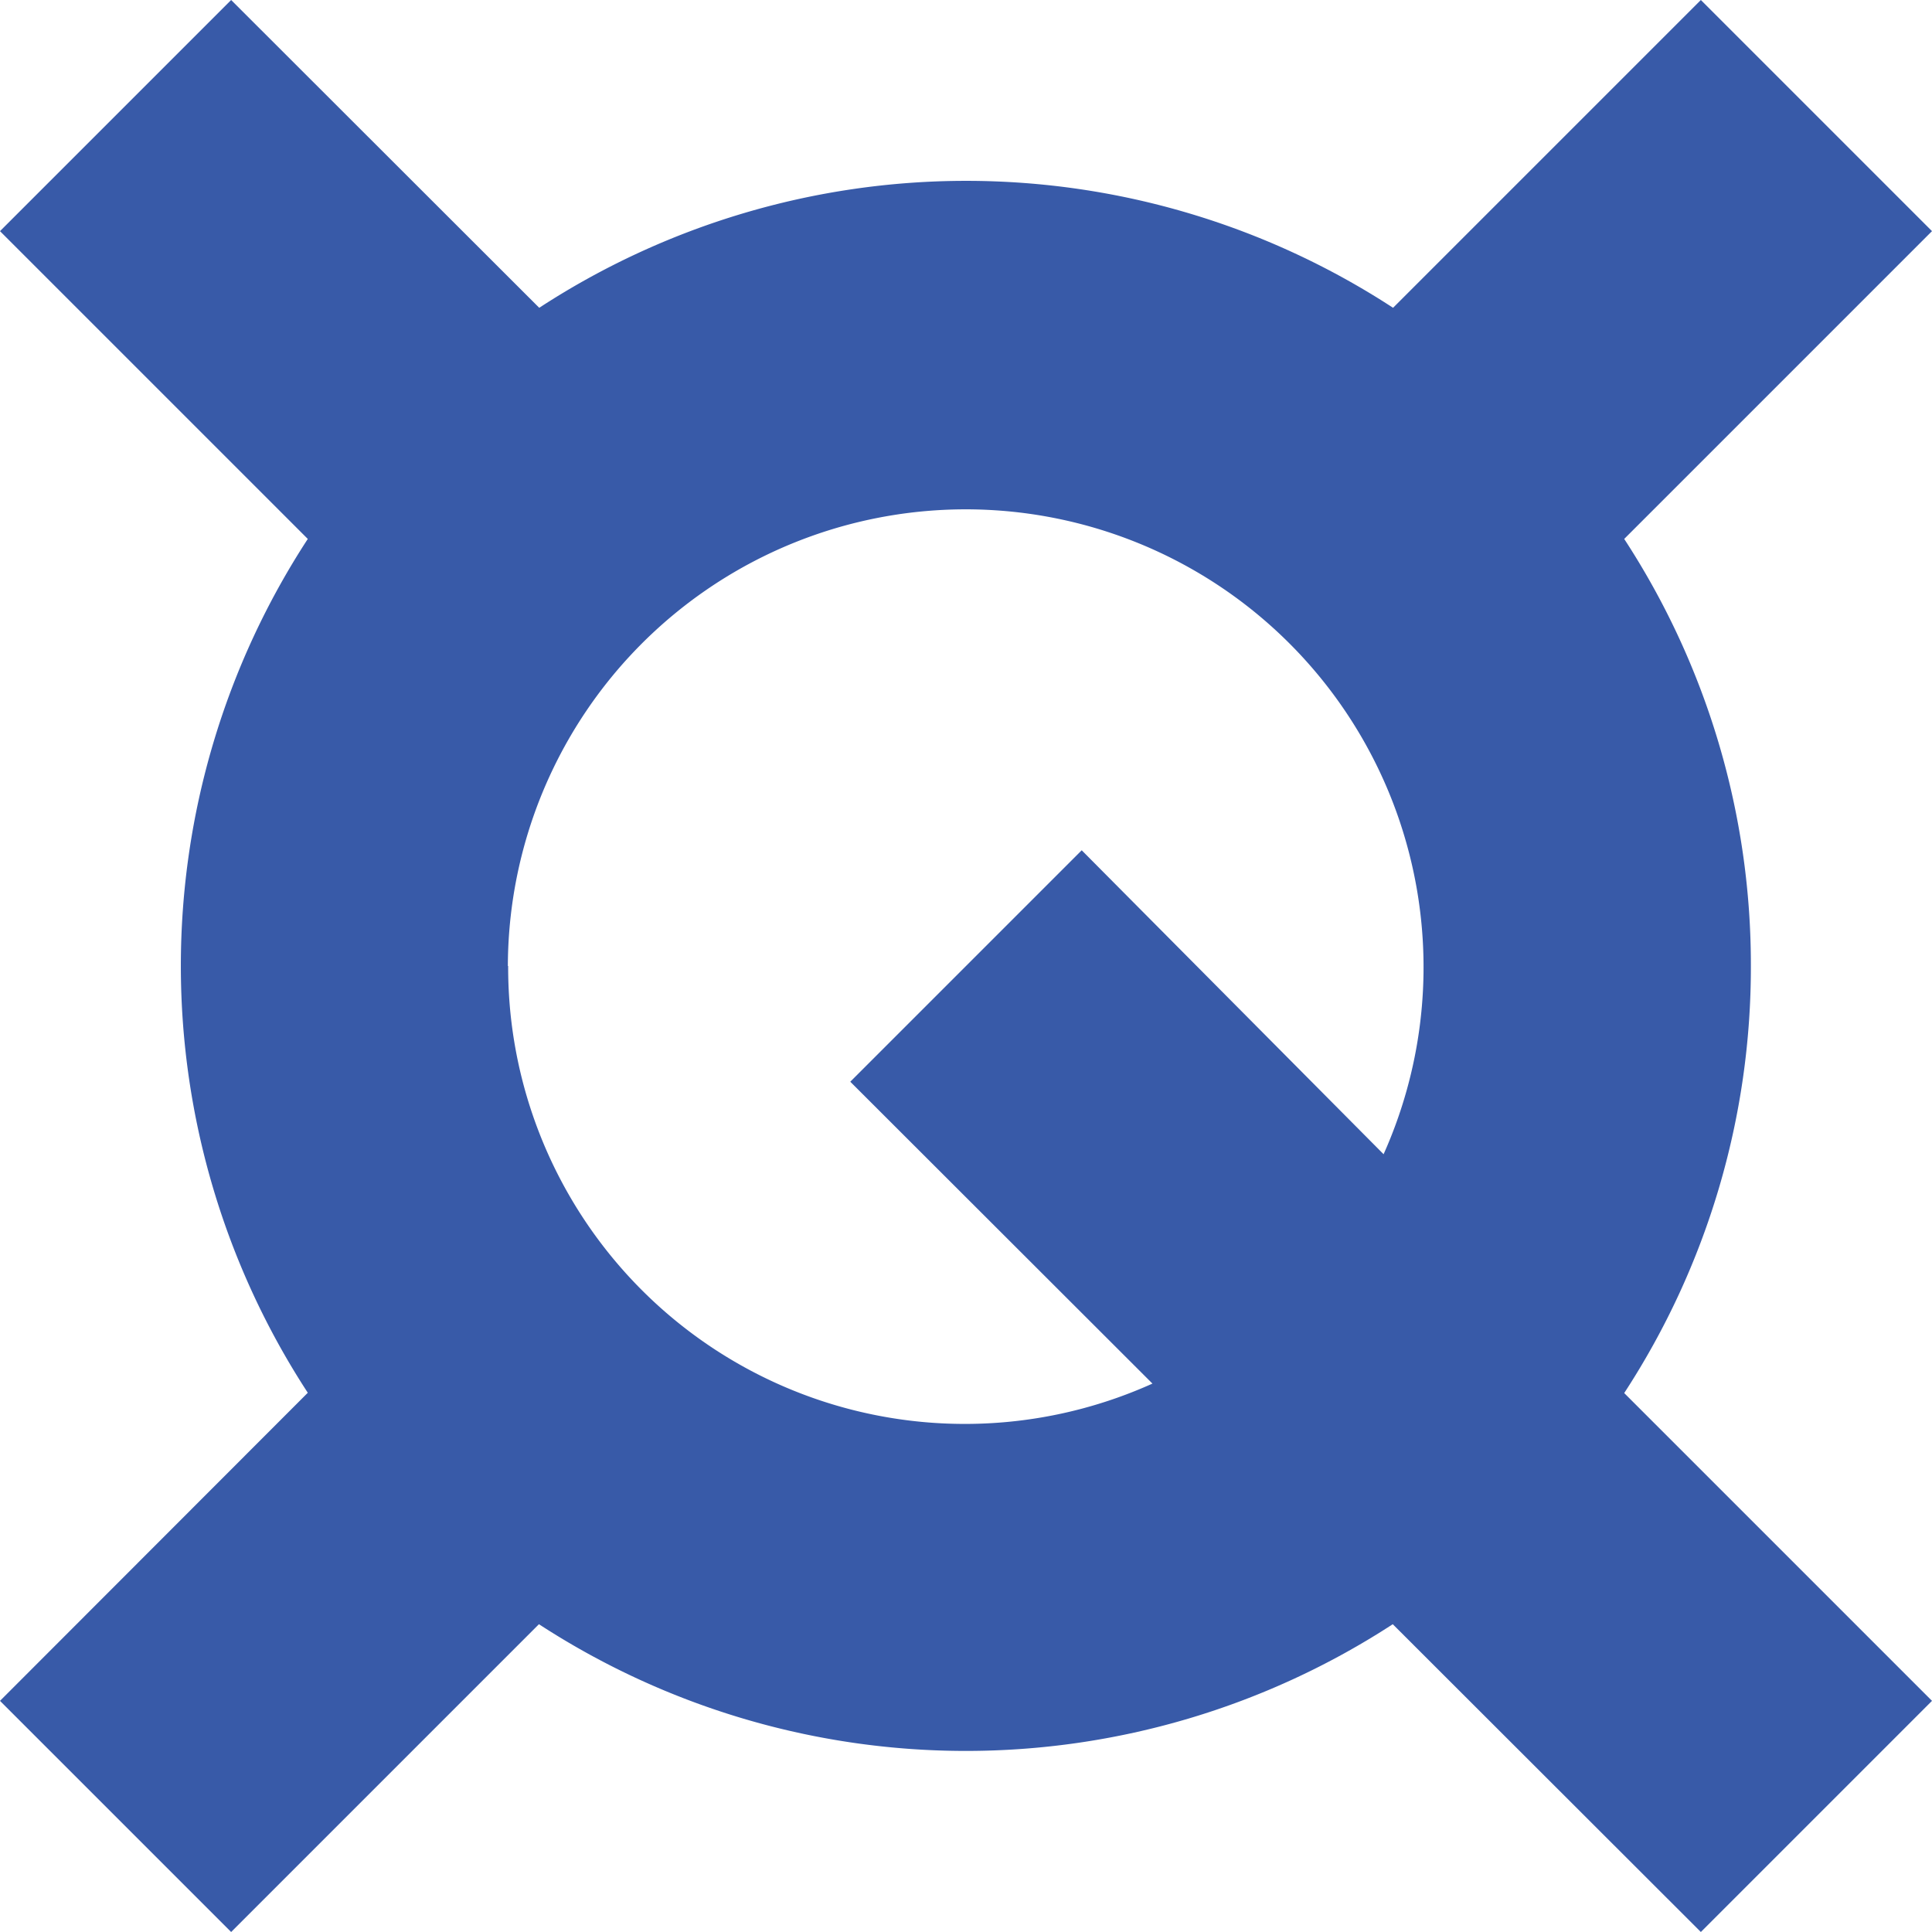 <svg viewBox="0 0 65.28 65.28" xmlns="http://www.w3.org/2000/svg"><path d="m59.16 32.64a26.32 26.32 0 0 0 -4.28-14.43l10.4-10.4-7.81-7.81-10.4 10.4a26.4 26.4 0 0 0 -28.85 0l-10.41-10.4-7.81 7.81 10.4 10.4a26.4 26.4 0 0 0 0 28.85l-10.4 10.41 7.81 7.81 10.4-10.4a26.44 26.44 0 0 0 28.85 0l10.41 10.4 7.81-7.81-10.4-10.4a26.32 26.32 0 0 0 4.28-14.43zm-42 0a15.47 15.47 0 1 1 29.59 6.36l-10.2-10.27-7.82 7.82 10.21 10.2a15.43 15.43 0 0 1 -21.77-14.11z" fill="#385aa8"/></svg>